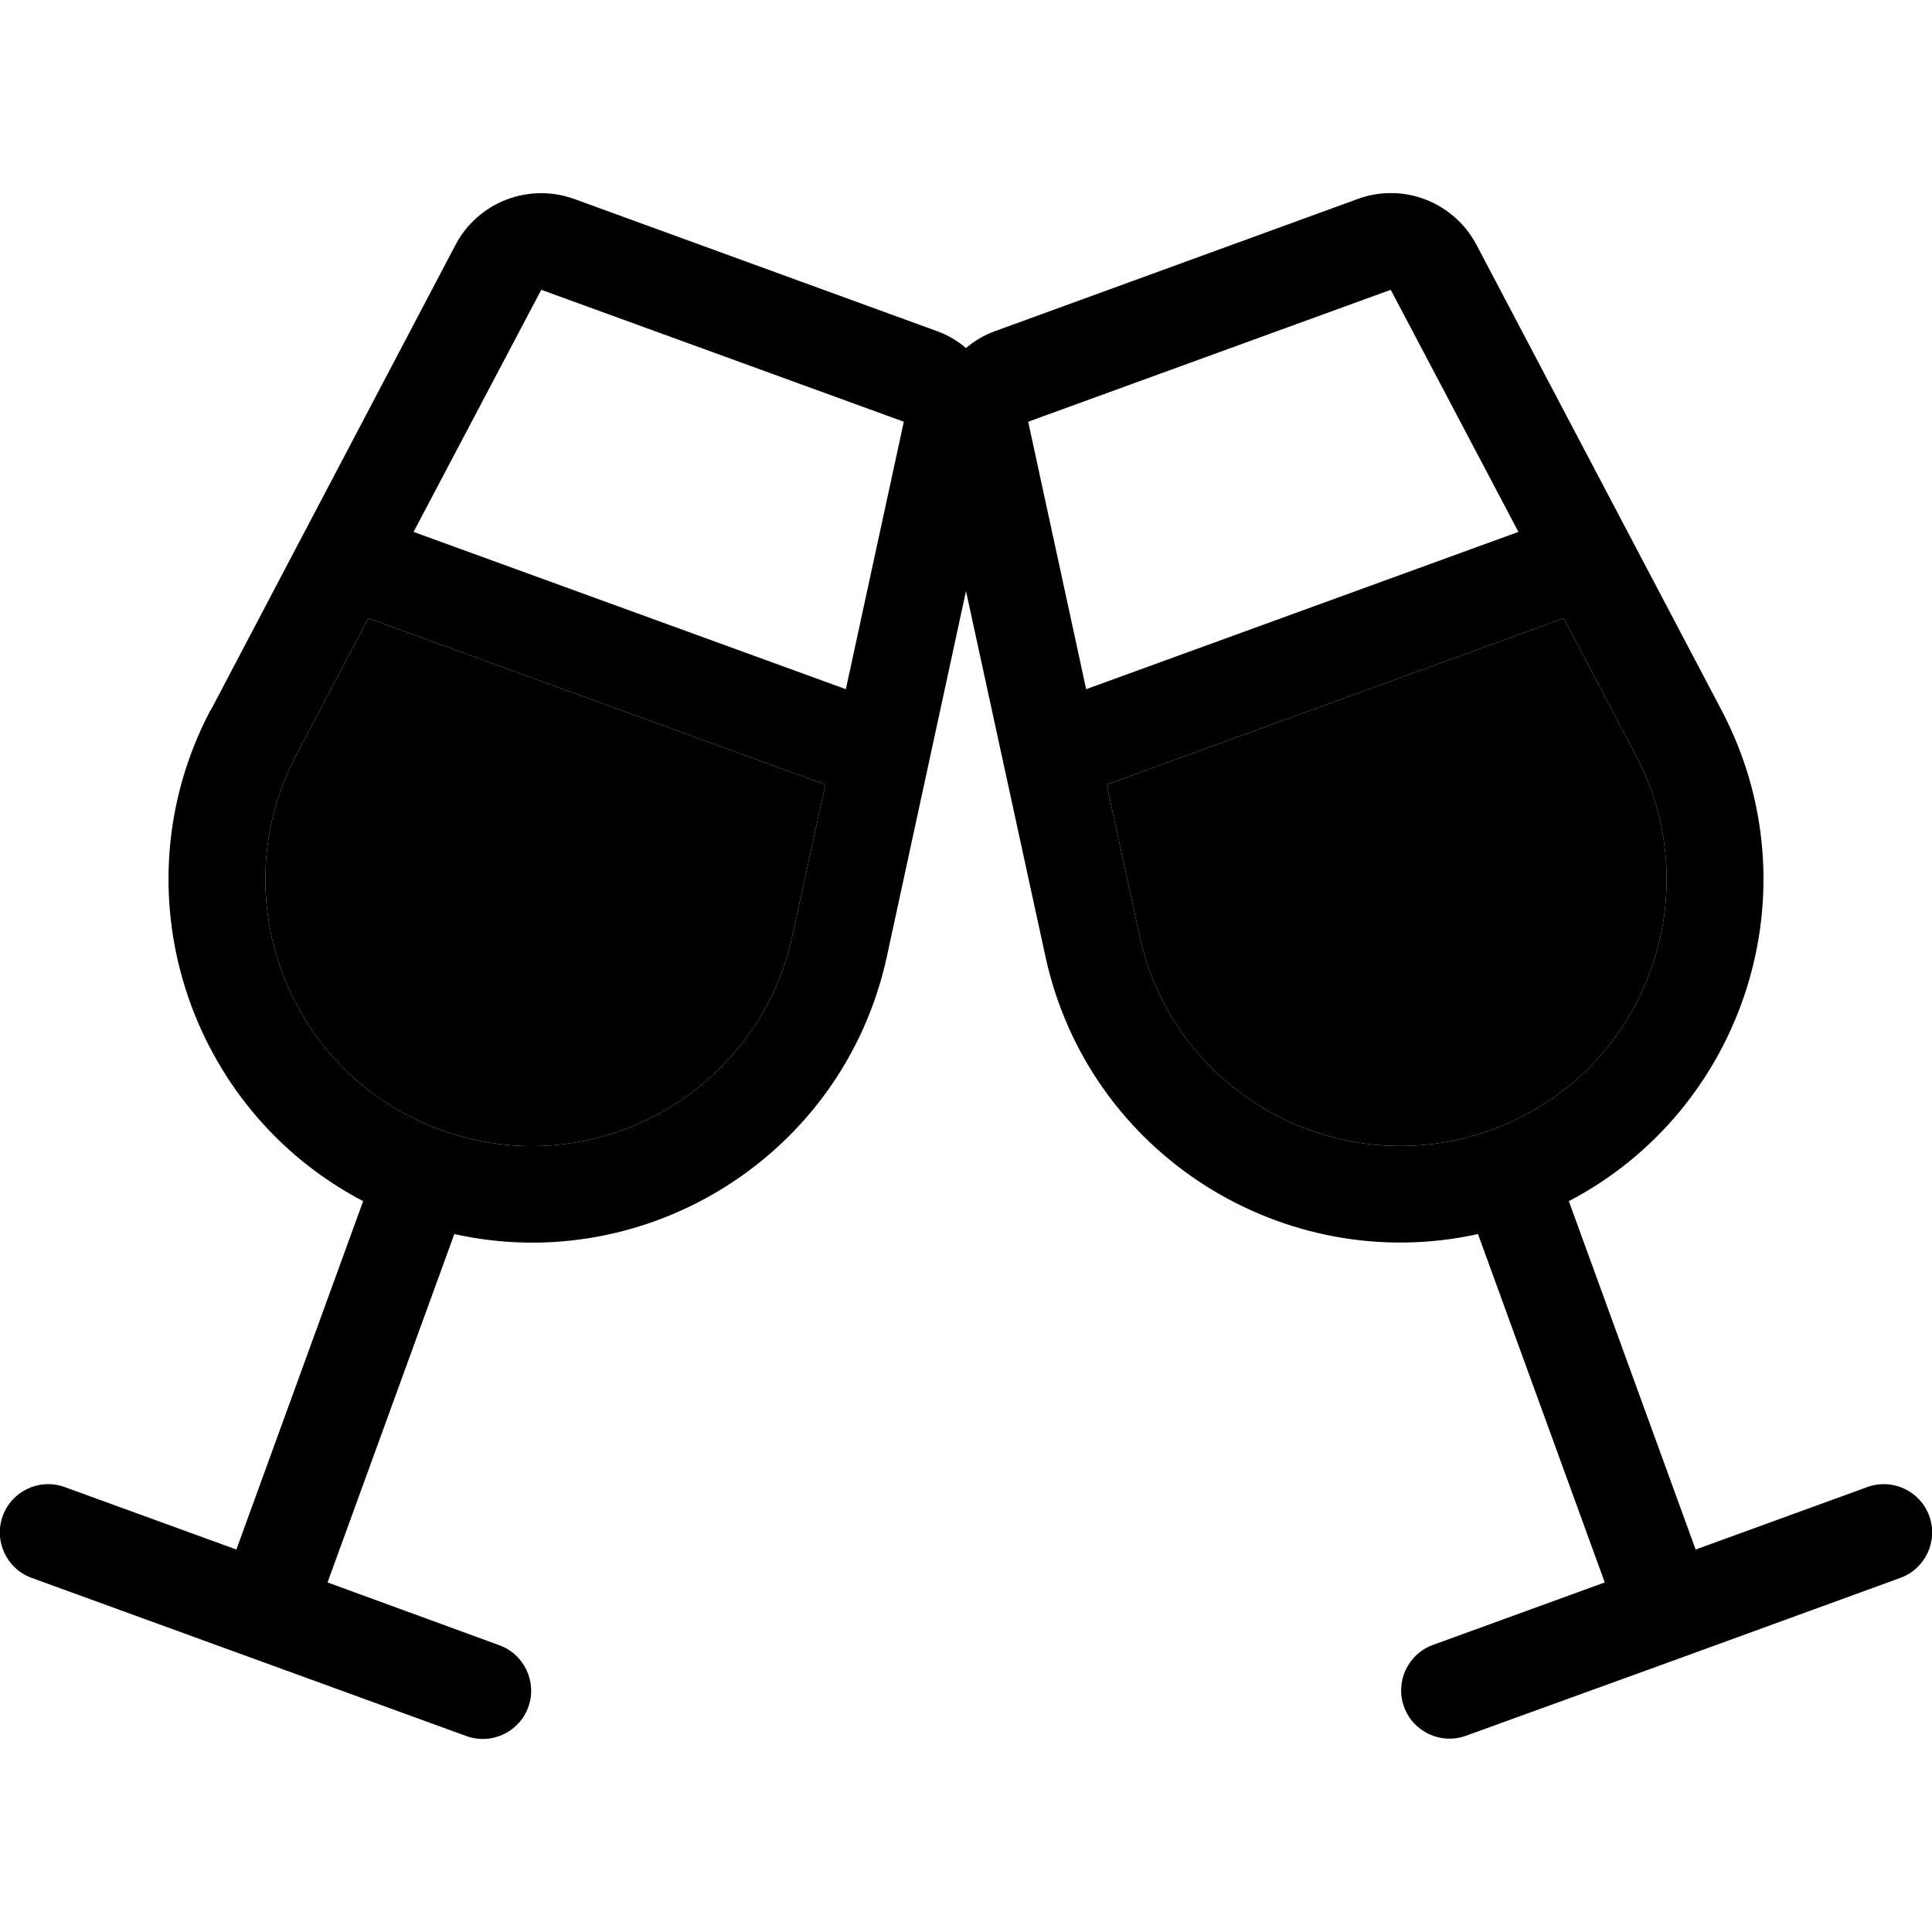 <svg xmlns="http://www.w3.org/2000/svg" width="24" height="24" viewBox="0 0 640 512"><path class="pr-icon-duotone-secondary" d="M98.1 186.2C73.2 233.5 95.7 292 146 310.3s105.1-12 116.5-64.3l10.9-50.1L122 140.8 98.1 186.2zm268.5 9.7L377.5 246c11.3 52.3 66.2 82.5 116.5 64.3s72.8-76.7 47.9-124.1L518 140.8 366.6 195.9z"/><path class="pr-icon-duotone-primary" d="M98.1 186.2C73.2 233.5 95.7 292 146 310.3s105.1-12 116.5-64.3l10.9-50.1L122 140.8 98.1 186.2zm182.1-21.9l19.2-88.6L179.3 32 137 112.2l143.2 52.1zm-210.4 7L150.9 17.1c7.5-14.2 24.2-20.6 39.3-15.2L310.4 45.7c3.6 1.3 6.8 3.2 9.6 5.6c2.8-2.4 6-4.3 9.6-5.6L449.8 1.9c15-5.5 31.8 1 39.3 15.2l81.2 154.2c31.4 59.7 7.4 132.3-50.6 162.6l42 115.4 56.9-20.7c8.3-3 17.5 1.3 20.5 9.6s-1.3 17.5-9.6 20.5l-71.9 26.2L485.6 511c-8.3 3-17.5-1.3-20.5-9.6s1.3-17.5 9.6-20.5l56.9-20.7-42-115.4c-63.9 14.1-129-26.1-143.3-92L320 131.8l-26.2 121c-14.3 65.9-79.4 106.2-143.3 92l-42 115.4L165.4 481c8.3 3 12.6 12.2 9.6 20.5s-12.2 12.6-20.5 9.6L82.5 484.9 10.5 458.7c-8.3-3-12.6-12.2-9.6-20.5s12.2-12.6 20.5-9.6l56.9 20.7 42-115.4c-58-30.3-82-102.9-50.6-162.6zm472.1 14.9L518 140.8 366.6 195.9 377.5 246c11.3 52.3 66.2 82.5 116.5 64.3s72.8-76.7 47.9-124.1zM359.8 164.3L503 112.2 460.7 32 340.6 75.7l19.2 88.6z"/></svg>